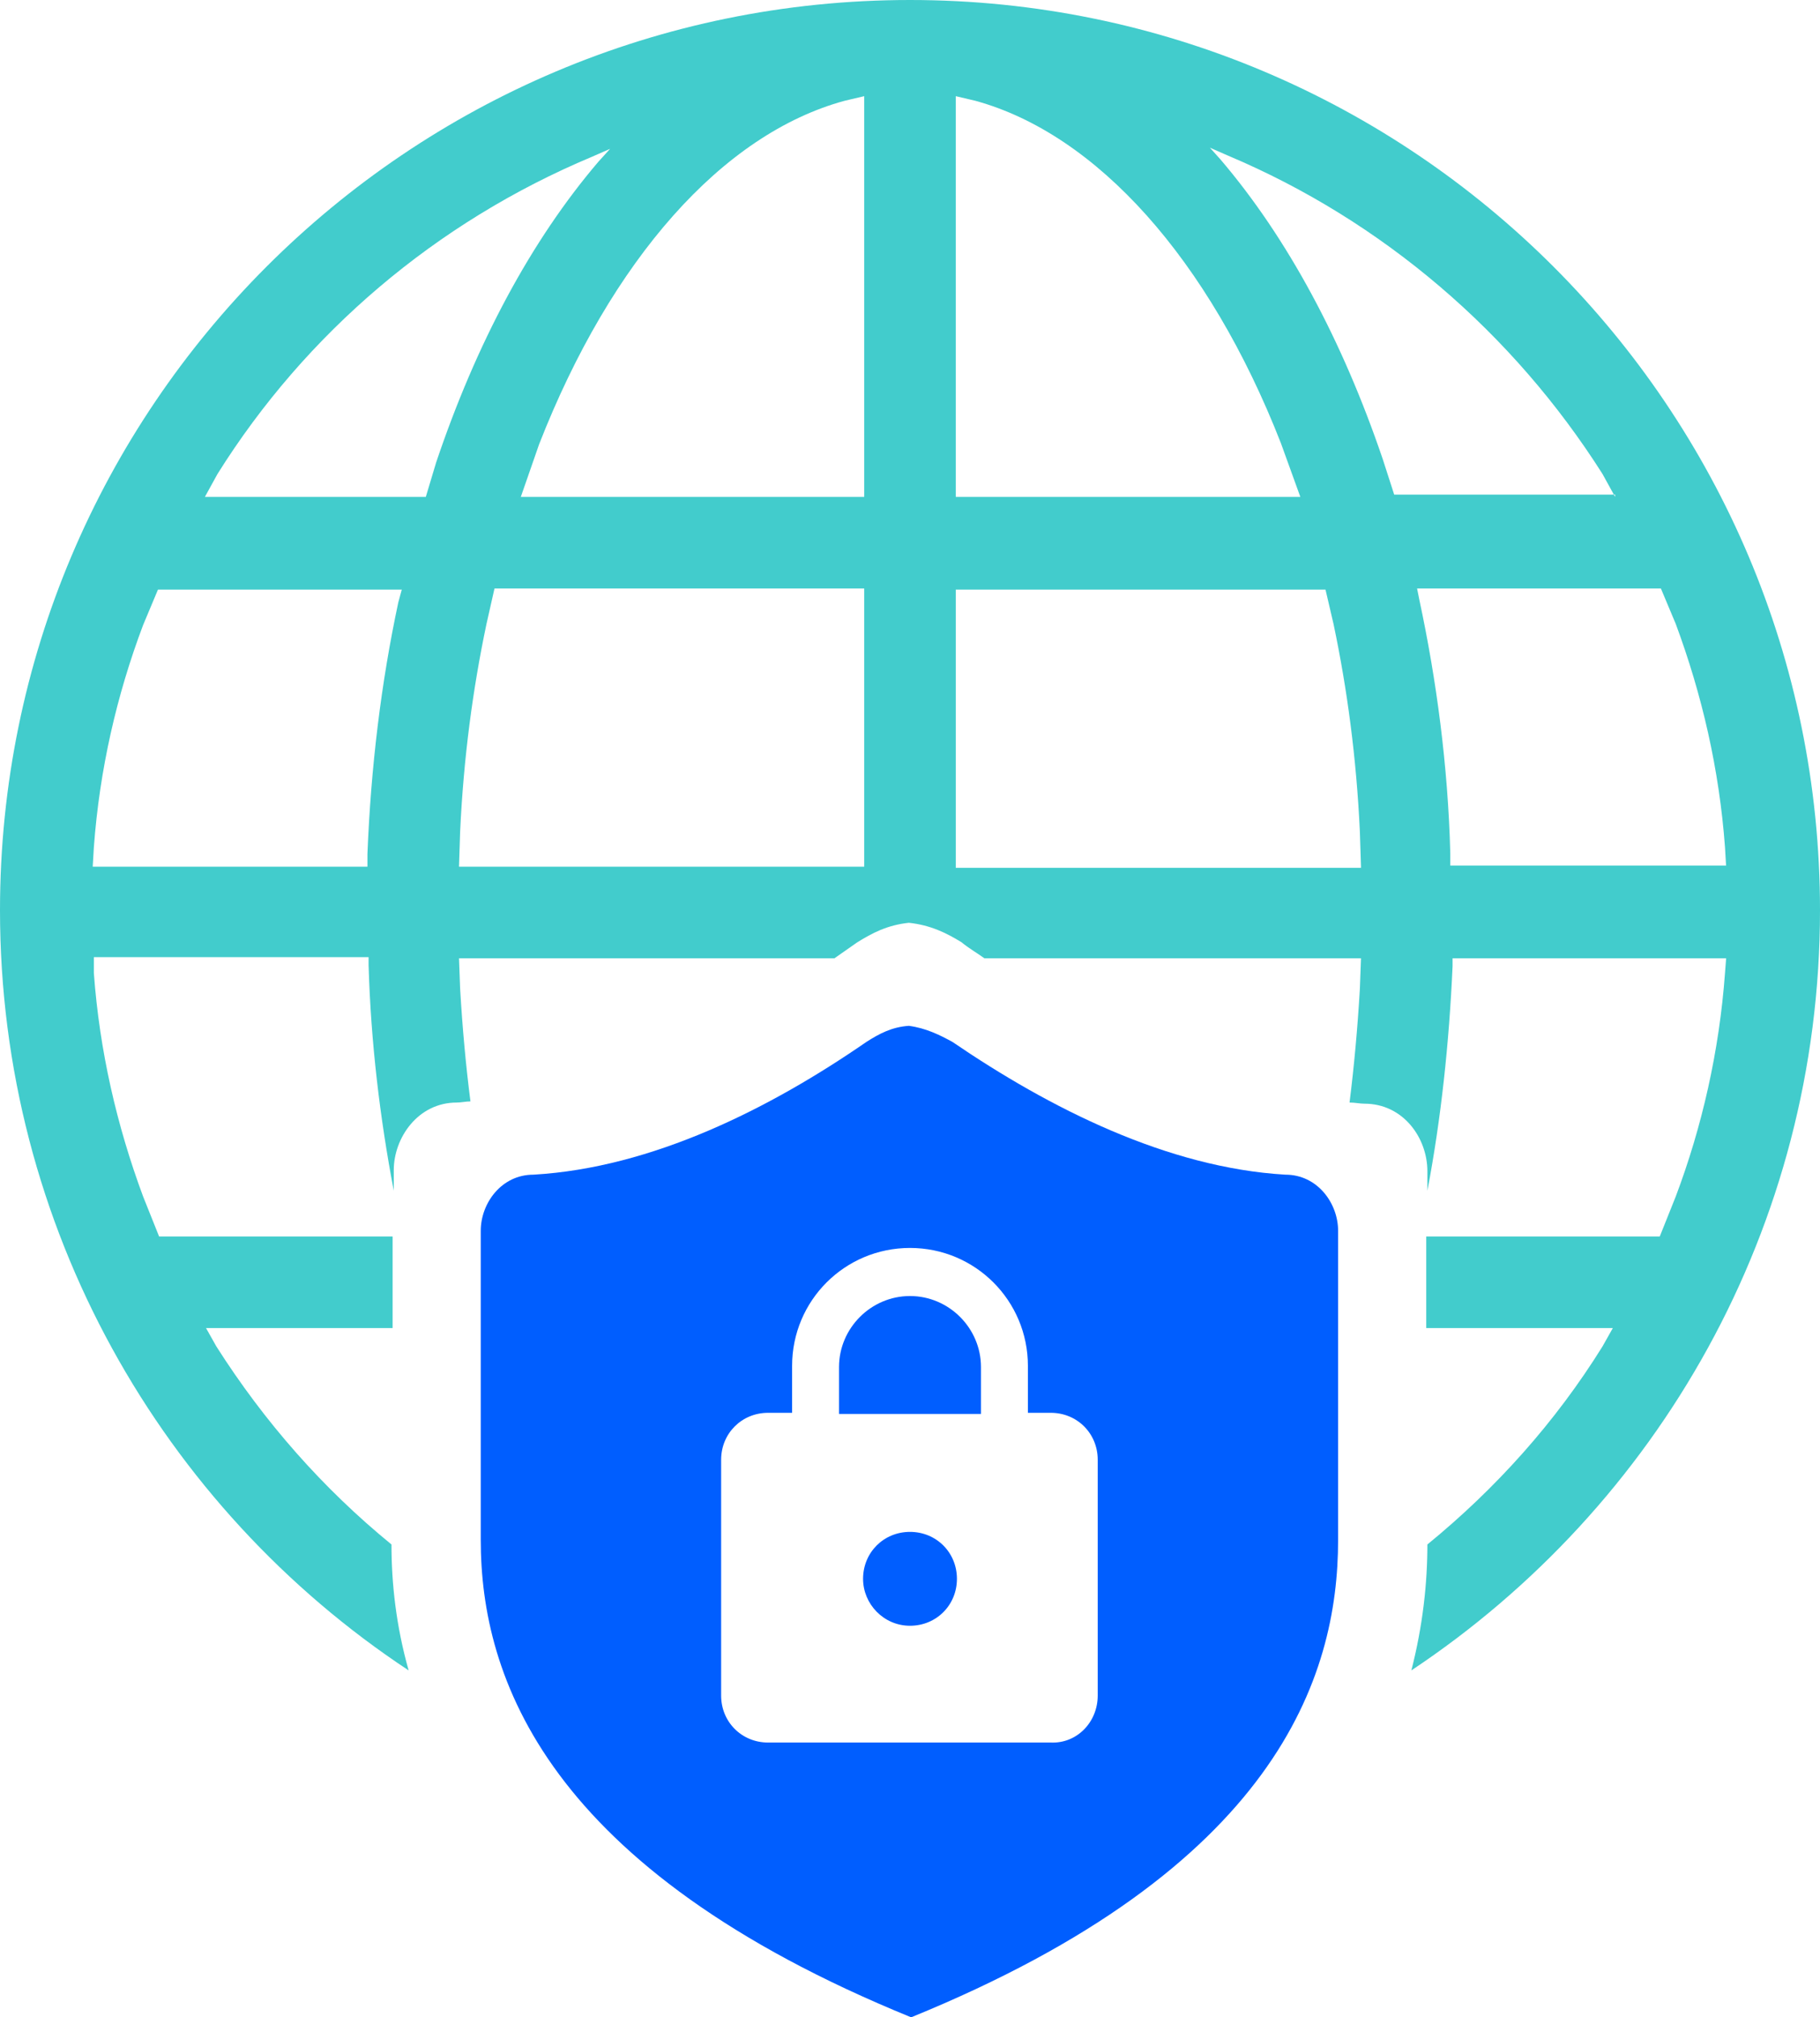 <?xml version="1.0" encoding="utf-8"?>
<!-- Generator: Adobe Illustrator 25.0.0, SVG Export Plug-In . SVG Version: 6.00 Build 0)  -->
<svg version="1.1" id="Layer_1" xmlns="http://www.w3.org/2000/svg" xmlns:xlink="http://www.w3.org/1999/xlink" x="0px" y="0px"
	 viewBox="0 0 159 176.2" style="enable-background:new 0 0 159 176.2;" xml:space="preserve">
<style type="text/css">
	.st0{fill-rule:evenodd;clip-rule:evenodd;fill:#42CCCC;}
	.st1{fill-rule:evenodd;clip-rule:evenodd;fill:#005EFF;}
</style>
<g>
	<path class="st0" d="M0,79.5C0,35.6,35.6,0,79.5,0C123.4,0,159,35.6,159,79.5c0,27.7-14.2,52.1-35.7,66.4c1-3.9,1.4-7.6,1.4-11v0
		c6-4.9,11.2-10.7,15.3-17.3l0.9-1.6h-16.3v-8h20.4l1.4-3.5c2.3-6.1,3.8-12.7,4.3-19.5l0.1-1.3h-23.9l0,0.7
		c-0.3,6.7-1,13.3-2.2,19.6v-1.7c0-2.9-2.1-5.9-5.5-5.9c-0.4,0-0.8-0.1-1.3-0.1c0.4-3.2,0.7-6.5,0.9-9.9l0.1-2.7H86
		c-0.7-0.5-1.4-0.9-2-1.4c-1.3-0.8-2.7-1.5-4.6-1.7c-1.9,0.2-3.2,0.9-4.5,1.7c-0.7,0.5-1.3,0.9-2,1.4H40.1l0.1,2.7
		c0.2,3.4,0.5,6.7,0.9,9.8c-0.4,0-0.8,0.1-1.2,0.1c-3.4,0-5.5,3.1-5.5,5.9v1.8c-1.2-6.3-2-12.9-2.2-19.7l0-0.7H8.2L8.2,85
		c0.5,6.8,2,13.3,4.3,19.5l1.4,3.5h20.4v8H18l0.9,1.6c4.2,6.6,9.3,12.4,15.3,17.3v0c0,3.4,0.4,7.1,1.5,11C14.2,131.7,0,107.2,0,79.5
		z M32.1,75.7l0-1.1c0.3-7.6,1.2-15,2.7-22l0.3-1.1H13.8l-1.3,3.1C10.2,60.7,8.7,67.2,8.2,74l-0.1,1.7H32.1z M75.5,75.7V51.4H43.2
		l-0.7,3.1c-1.2,5.7-2,11.7-2.3,18.1l-0.1,3.1H75.5z M118.9,75.7l-0.1-3.1c-0.3-6.4-1.1-12.4-2.3-18.1l-0.7-3H83.5v24.3H118.9z
		 M150.8,75.7l-0.1-1.7c-0.5-6.8-2-13.3-4.3-19.5l-1.3-3.1h-21.3l0.2,1c1.5,7,2.5,14.5,2.7,22.1l0,1.1H150.8z M37.2,43.4l0.9-3
		C41.6,30,46.4,21,52.3,14.1l1-1.1l-1.6,0.7C38.1,19.4,26.7,29.1,19,41.4l-1.1,2H37.2z M75.5,43.4v-35l-1.7,0.4
		c-10.7,2.9-20.4,13.9-26.7,30l-1.6,4.6H75.5z M113.6,43.4l-1.7-4.7c-6.3-16.1-16.1-27-26.7-29.9l-1.7-0.4v35H113.6z M141.1,43.4
		l-1.1-2c-7.8-12.3-19.2-22.1-32.7-27.8l-1.6-0.7l0.9,1c5.9,6.9,10.7,15.9,14.2,26.2l1,3.1H141.1z"/>
	<path class="st1" d="M42,134.5v-27c0-2.4,1.8-4.9,4.6-4.9C57,102,67.3,96.8,75.7,91c1.1-0.7,2.2-1.3,3.7-1.4
		c1.5,0.2,2.7,0.8,3.8,1.4c8.5,5.8,18.8,11,29.1,11.6c2.8,0,4.6,2.5,4.6,4.9v27c0,12-5.4,28.7-37.3,41.7
		C47.7,163.2,42,146.5,42,134.5z M95.9,148.1v-20.6c0-2.3-1.8-4.1-4.1-4.1h-2v-4.1c0-5.7-4.6-10.3-10.3-10.3s-10.3,4.6-10.3,10.3
		v4.1h-2.1c-2.3,0-4.1,1.8-4.1,4.1v20.6c0,2.3,1.8,4.1,4.1,4.1h24.7C94.1,152.3,95.9,150.4,95.9,148.1z M75.4,137.9
		c0-2.3,1.8-4.1,4.1-4.1c2.3,0,4.1,1.8,4.1,4.1c0,2.3-1.8,4.1-4.1,4.1S75.4,140.1,75.4,137.9z M73.3,123.5v-4.1
		c0-3.4,2.8-6.2,6.2-6.2s6.2,2.8,6.2,6.2v4.1H73.3z"/>
</g>
</svg>
